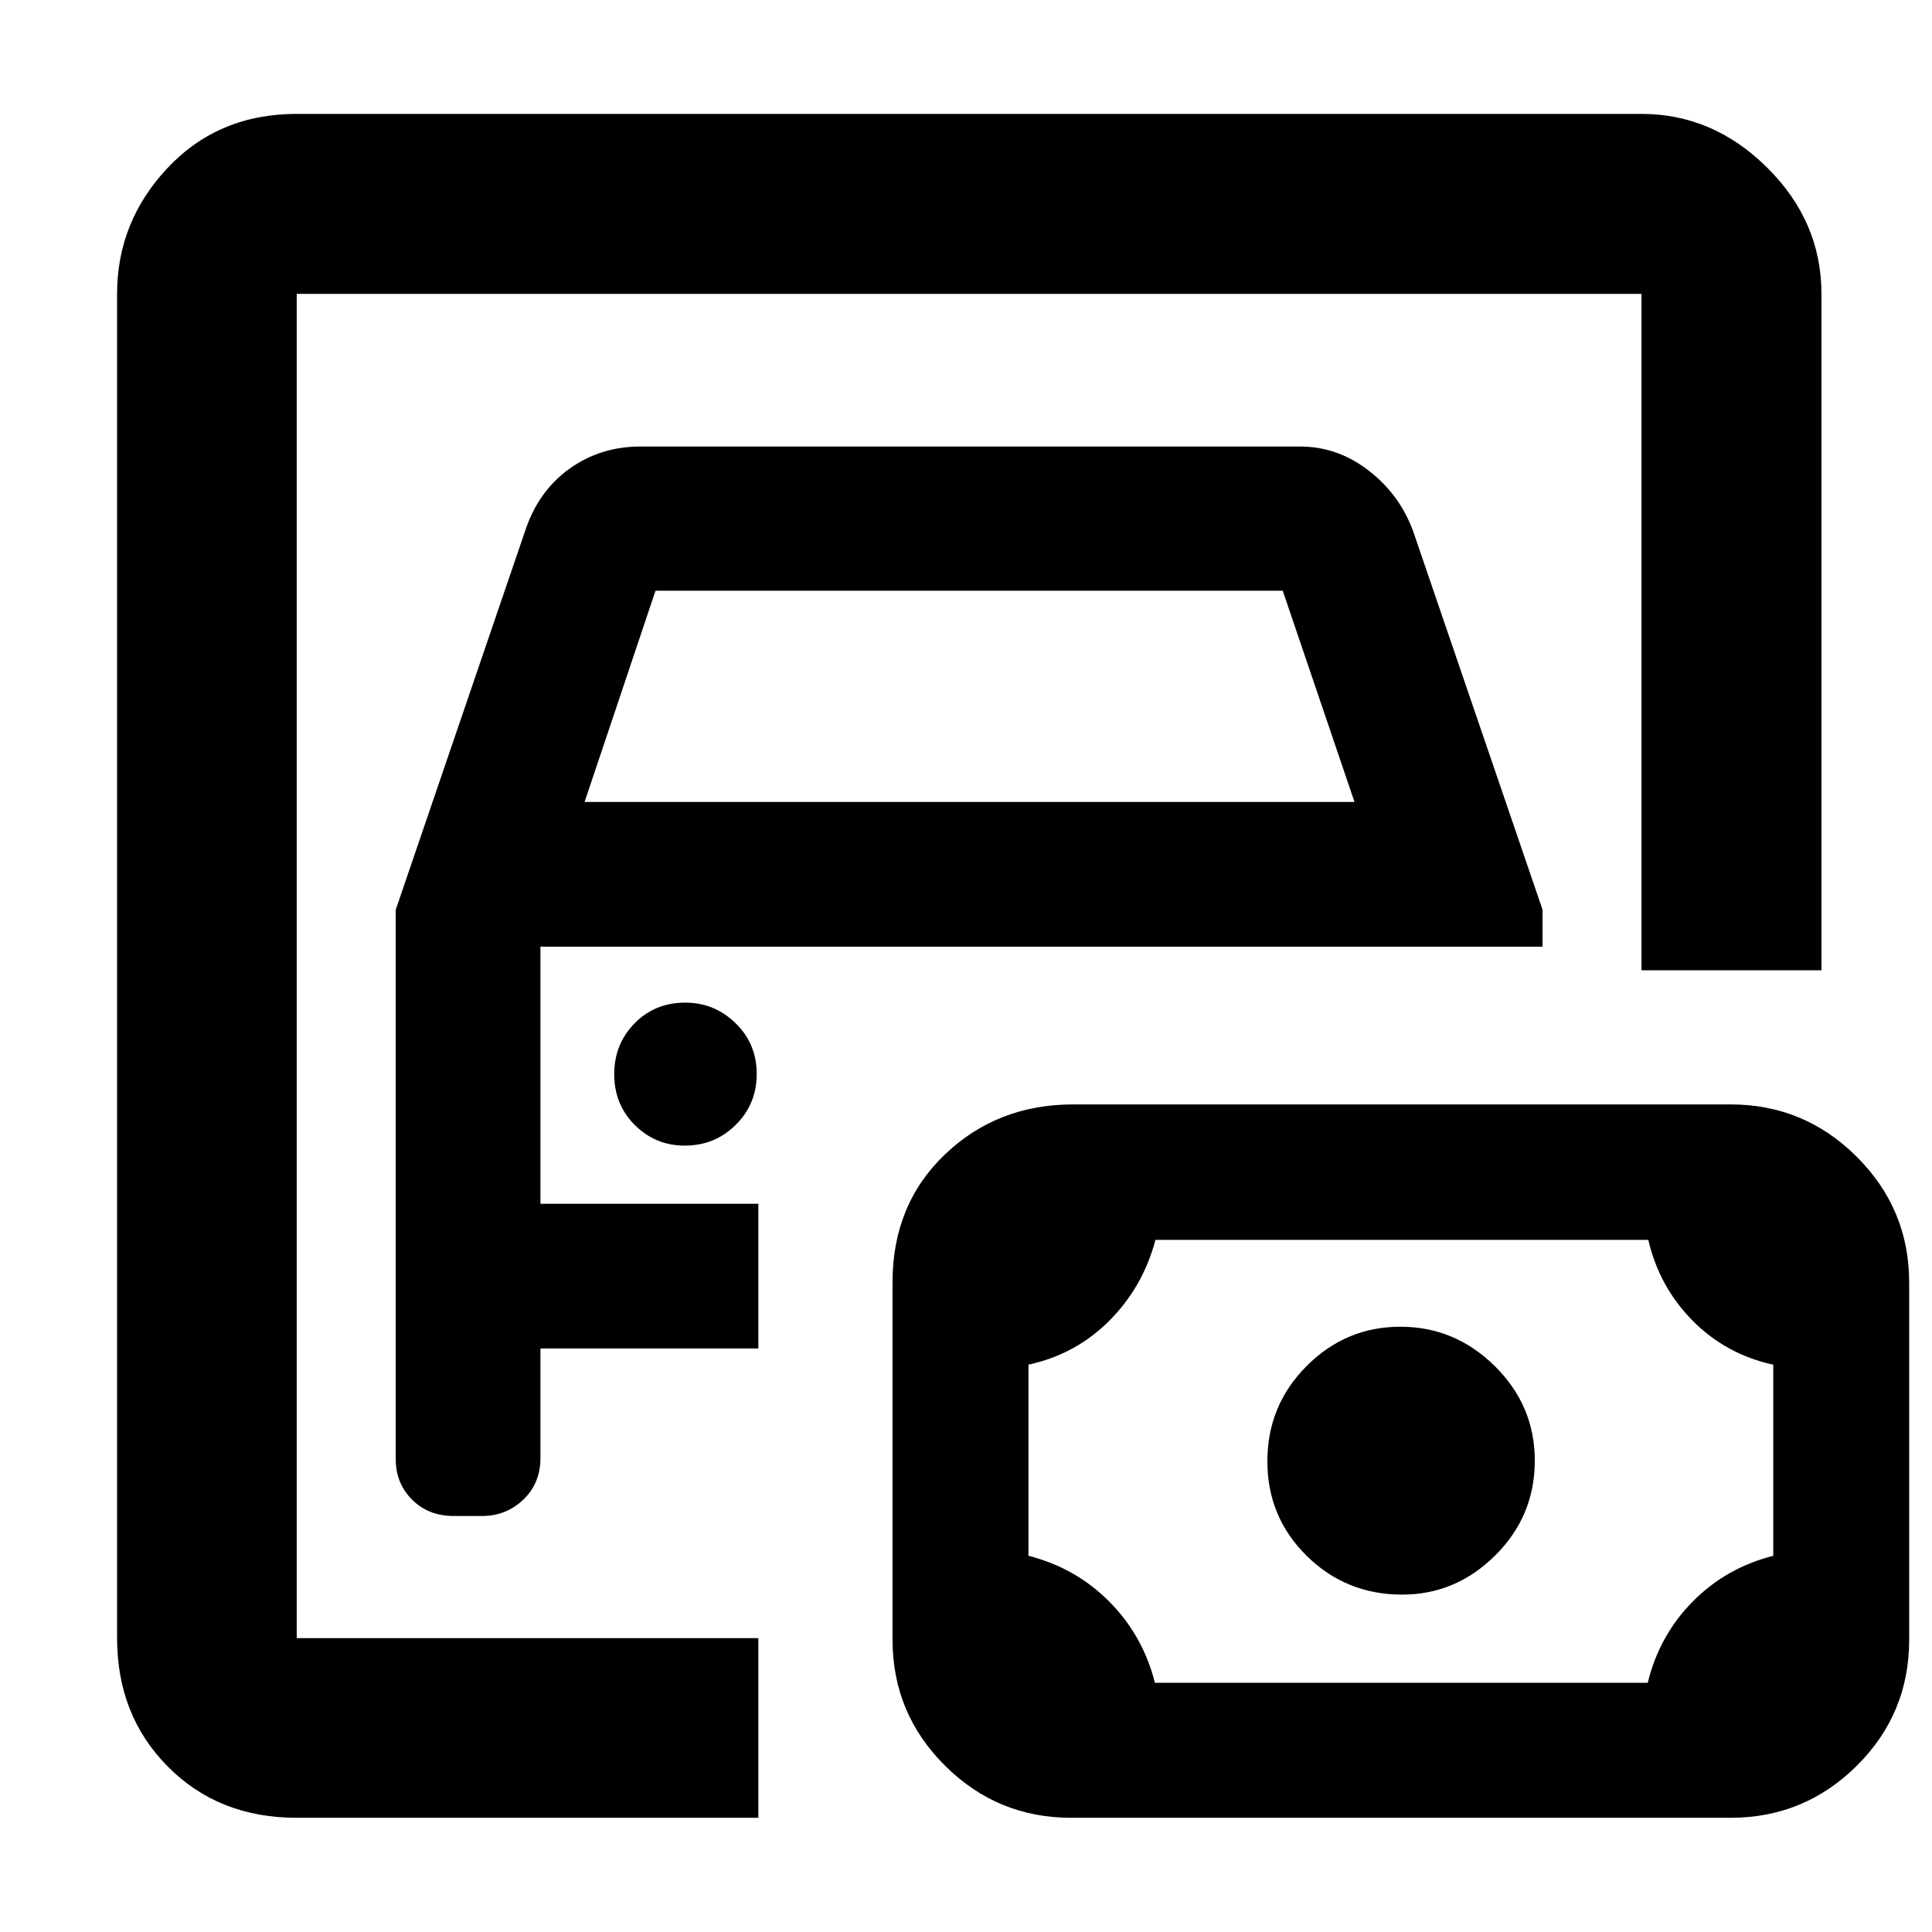 <svg xmlns="http://www.w3.org/2000/svg" height="40" viewBox="0 -960 960 960" width="40"><path d="M147.44-146.01v-667.98 667.98Zm0 89.26q-38.83 0-64.04-25.43-25.22-25.42-25.22-63.83v-667.98q0-35.96 25.21-62.69 25.21-26.73 64.05-26.73h668.21q35.54 0 62.48 26.73 26.94 26.73 26.94 62.69v336.1h-89.42v-336.1H147.44v667.98h229.38v89.26H147.44Zm78.01-149.96h14.05q12.03 0 20.53-8.13 8.51-8.13 8.51-20.64v-54.47h108.28v-71.9H268.54v-127.76h497.92v-18.43l-64.35-188.21q-6.7-18.14-22.13-30.01-15.42-11.86-33.94-11.86H318.18q-19.9 0-35.34 11.12-15.43 11.13-21.89 30.77l-64.31 188.27v273.12q0 11.83 8.09 19.98 8.1 8.15 20.72 8.15Zm65.03-354.8 35.23-104.95h311.68l35.65 104.95H290.48Zm49.79 170.76q14.88 0 25.31-10.31 10.43-10.3 10.43-25.31 0-15-10.5-25.21-10.49-10.22-25.02-10.22-15.1 0-25.19 10.31-10.1 10.3-10.1 25.31 0 15 10.25 25.21 10.24 10.22 24.82 10.22Zm233.6 266.93h244.89q5.69-23.49 22.28-40.32 16.59-16.82 40.08-22.79v-94.96q-23.49-5.12-40.08-21.9-16.59-16.78-22.01-40.13H574.14q-6.21 23.41-22.91 40.16-16.71 16.75-40.2 21.86v94.96q23.49 5.98 40.2 22.8 16.7 16.83 22.64 40.32Zm122.83-43.83q26.71 0 46.32-19.52t19.61-47.04q0-27.33-19.83-46.94t-46.95-19.61q-27.11 0-46.6 19.54-19.5 19.55-19.5 47.34 0 27.68 19.53 46.96 19.53 19.27 47.42 19.27ZM532.2-56.75q-36.59 0-62.65-25.92-26.06-25.92-26.06-62.66v-177.44q0-38.72 26.03-63.59 26.04-24.86 63.68-24.86h326.74q36.6 0 62.66 26 26.06 26 26.06 62.51v177.48q0 36.83-26.06 62.65-26.06 25.83-62.66 25.83H532.2Z"/></svg>